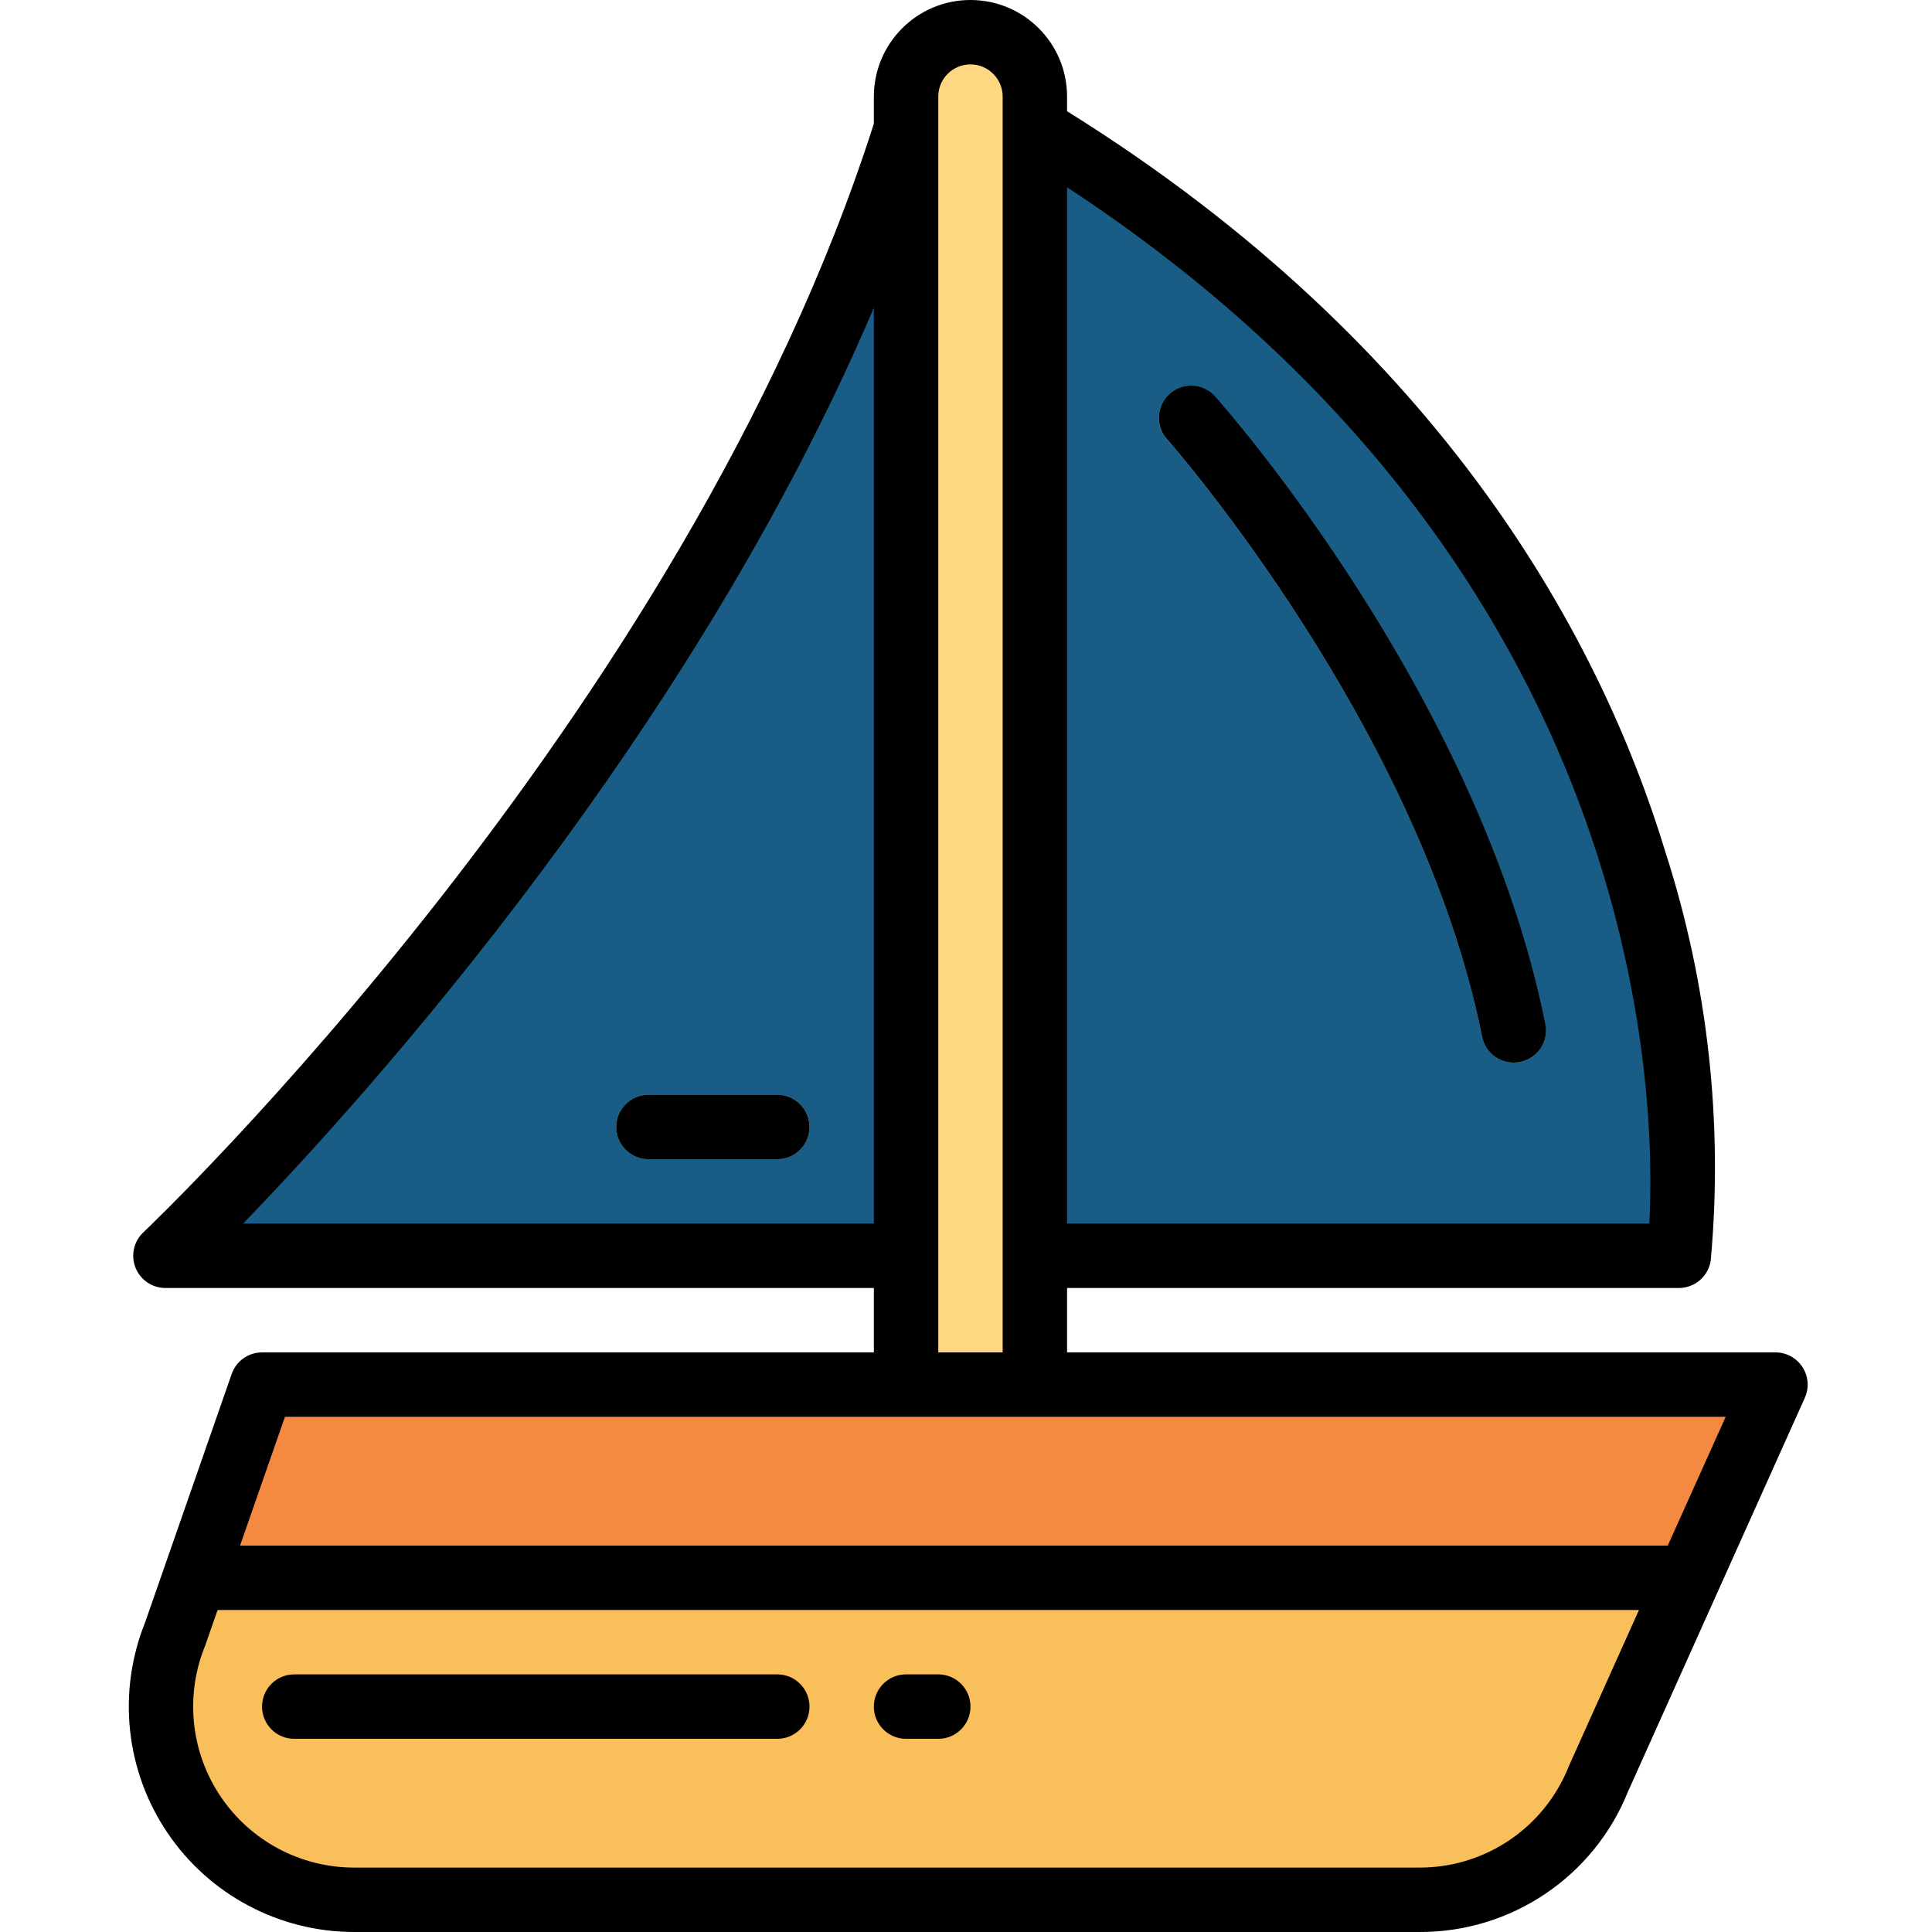 <svg height="480pt" viewBox="-32 0 480 480.001" width="480pt" xmlns="http://www.w3.org/2000/svg"><path d="m225.109 32v280h160s24-168-160-280zm0 0" fill="#195c85"/><path d="m193.109 32v280h-184s136-128 184-280zm0 0" fill="#195c85"/><path d="m33.109 344-21.672 62.176c-5.914 14.789-4.105 31.547 4.824 44.734 8.93 13.191 23.816 21.09 39.746 21.09h264.605c19.629 0 37.281-11.949 44.57-30.176l43.926-97.824zm0 0" fill="#f9bf5a"/><path d="m387.559 392 21.551-48h-376l-16.727 48zm0 0" fill="#f48a42"/><path d="m209.109 8c8.836 0 16 7.164 16 16v320h-32v-320c0-8.836 7.164-16 16-16zm0 0" fill="#ffd782"/><path d="m161.109 432h-120c-4.418 0-8-3.582-8-8s3.582-8 8-8h120c4.418 0 8 3.582 8 8s-3.582 8-8 8zm0 0" fill="#f48a42"/><path d="m201.109 432h-8c-4.418 0-8-3.582-8-8s3.582-8 8-8h8c4.418 0 8 3.582 8 8s-3.582 8-8 8zm0 0" fill="#f48a42"/><path d="m344.07 264c-3.801-.004-7.07-2.676-7.832-6.398-15.398-76.984-77.512-147.555-78.137-148.258-2.012-2.117-2.707-5.164-1.82-7.945.891-2.785 3.227-4.859 6.094-5.418 2.867-.559 5.812.492 7.68 2.738 2.672 3 65.602 74.555 81.871 155.746.863 4.332-1.949 8.543-6.281 9.406-.516.098-1.047.141-1.574.129zm0 0" fill="#7fcac9"/><path d="m161.109 288h-32c-4.418 0-8-3.582-8-8s3.582-8 8-8h32c4.418 0 8 3.582 8 8s-3.582 8-8 8zm0 0" fill="#7fcac9"/><path d="m409.109 336h-176v-16h152c3.98 0 7.355-2.926 7.922-6.863 3.105-34.234-.723-68.738-11.266-101.457-15.695-51.68-54.328-125.281-148.656-184.047v-3.633c0-13.254-10.742-24-24-24-13.254 0-24 10.746-24 24v6.711c-47.109 147.688-180.145 274.199-181.488 275.457-2.391 2.246-3.168 5.73-1.957 8.781 1.211 3.055 4.164 5.055 7.445 5.051h176v16h-152c-3.402 0-6.43 2.156-7.551 5.367l-21.551 61.832c-6.902 17.254-4.797 36.809 5.621 52.199 10.418 15.387 27.793 24.605 46.379 24.602h264.598c22.812.105 43.371-13.727 51.871-34.895l43.93-97.832c1.109-2.477.891-5.344-.586-7.621-1.473-2.277-4-3.652-6.711-3.652zm-31.352-32h-144.648v-257.48c144.219 94.688 146.402 226.16 144.648 257.48zm-349.367 0c32-33.113 111.75-122.031 156.719-227.551v227.551zm172.719-280c0-4.418 3.582-8 8-8s8 3.582 8 8v312h-16zm-16 328h211.641l-14.398 32h-354.715l11.16-32zm172.641 86.855c-6.031 15.223-20.77 25.199-37.145 25.145h-264.598c-13.344.004-25.809-6.641-33.238-17.723-7.434-11.082-8.848-25.137-3.777-37.477l3.07-8.801h353.137zm0 0"/><path d="m161.109 416h-120c-4.418 0-8 3.582-8 8s3.582 8 8 8h120c4.418 0 8-3.582 8-8s-3.582-8-8-8zm0 0"/><path d="m201.109 416h-8c-4.418 0-8 3.582-8 8s3.582 8 8 8h8c4.418 0 8-3.582 8-8s-3.582-8-8-8zm0 0"/><path d="m336.238 257.602c.762 3.723 4.031 6.395 7.832 6.398.539.004 1.074-.051 1.602-.16 4.332-.863 7.141-5.074 6.277-9.406-16.238-81.195-79.199-152.746-81.871-155.746-1.867-2.246-4.812-3.297-7.68-2.738-2.867.559-5.203 2.633-6.09 5.418-.891 2.781-.195 5.828 1.816 7.945.586.703 62.715 71.273 78.113 148.289zm0 0"/><path d="m161.109 272h-32c-4.418 0-8 3.582-8 8s3.582 8 8 8h32c4.418 0 8-3.582 8-8s-3.582-8-8-8zm0 0"/></svg>